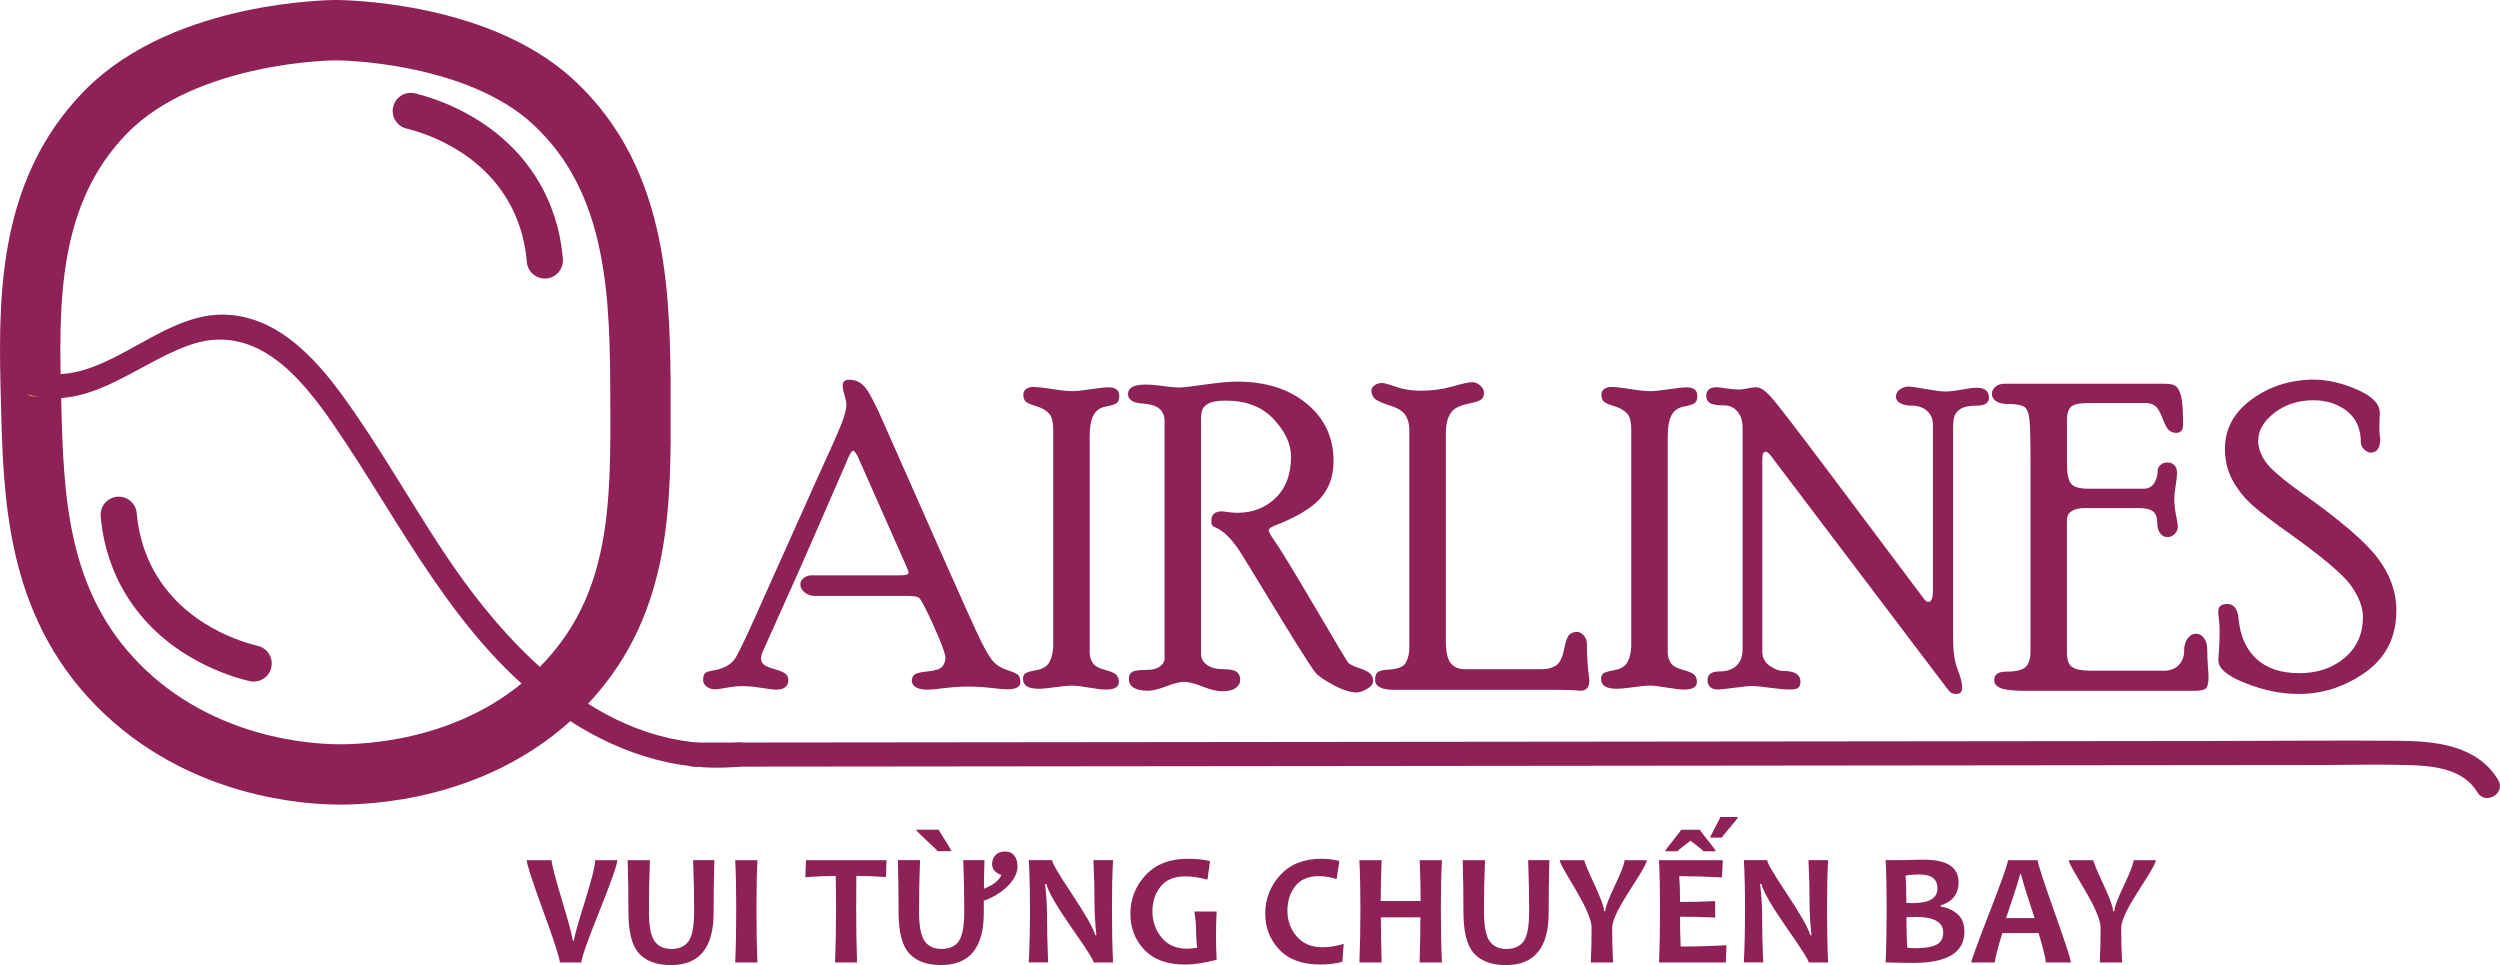 <?xml version="1.0" encoding="UTF-8"?>
<svg id="Layer_2" data-name="Layer 2" xmlns="http://www.w3.org/2000/svg" viewBox="0 0 621.65 239.99">
  <defs>
    <style>
      .cls-1 {
        stroke-miterlimit: 10;
        stroke-width: 15px;
      }

      .cls-1, .cls-2 {
        fill: none;
        stroke: #8e2157;
      }

      .cls-2 {
        stroke-linecap: round;
        stroke-linejoin: round;
        stroke-width: 9px;
      }

      .cls-3 {
        fill: #8e2157;
      }

      .cls-4 {
        fill: #fbb03b;
      }
    </style>
  </defs>
  <g id="Layer_1-2" data-name="Layer 1">
    <path class="cls-1" d="m159.27,100.03c.08,25.25.15,49.44-17.95,69.23-21.27,23.25-52.03,23.39-57.82,23.3-6.09-.1-33.54-1.23-54.25-22.31-20.24-20.59-20.92-46.86-21.52-70.22-.63-24.3-1.3-51.99,18.67-72.27C46.32,7.53,83.49,7.5,83.49,7.5c0,0,34.74-.06,54.12,17.89,21.46,19.87,21.57,48.94,21.65,74.64Z"/>
    <path class="cls-2" d="m102.14,27.59c3.54.87,20.12,5.36,28.66,21.13,3.29,6.08,4.35,11.92,4.68,16.04"/>
    <path class="cls-2" d="m63.07,164.98c-3.54-.85-20.15-5.25-28.78-20.97-3.33-6.06-4.42-11.89-4.77-16.01"/>
    <g>
      <path class="cls-3" d="m213.72,114.46c-.69-1.59-1.21-2.38-1.56-2.38-.42,0-1.05,1.1-1.89,3.31l-11.06,25.33-9.56,21.34c-.28.66-.42,1.23-.42,1.71,0,.52.2.98.6,1.4.4.42,1.34.83,2.83,1.24,1.49.42,2.42.83,2.8,1.25.38.42.57.89.57,1.42,0,1.61-1.04,2.41-3.11,2.41-.48,0-1.67-.15-3.55-.44-1.88-.29-3.45-.44-4.69-.44s-2.59.13-3.94.39c-1.35.26-2.33.39-2.95.39-.86,0-1.57-.23-2.12-.68-.55-.46-.83-.99-.83-1.6,0-.9.17-1.49.52-1.76.34-.28.98-.48,1.91-.62,2.68-.45,4.53-1.46,5.54-3.03,1.01-1.57,3.63-7.14,7.85-16.72l12.54-27.99c3.08-6.7,5.05-11.15,5.94-13.35.88-2.19,1.32-3.9,1.32-5.11,0-.41-.15-1.17-.46-2.25-.31-1.09-.46-1.87-.46-2.36,0-1,.53-1.5,1.6-1.5,1.76,0,3.17.74,4.24,2.23,1.07,1.49,2.5,4.29,4.3,8.4l14.36,32.45c5.22,11.82,8.52,19.13,9.9,21.93,1.38,2.8,2.52,4.61,3.4,5.42.89.81,1.95,1.41,3.18,1.79,1.24.38,2.08.75,2.53,1.11.45.36.68.98.68,1.84,0,1.21-1.09,1.81-3.27,1.81-.73,0-2.05-.11-3.97-.34-1.92-.22-3.83-.34-5.74-.34s-3.89.13-5.95.39c-2.06.26-3.47.39-4.23.39-1.18,0-2.11-.2-2.8-.6-.69-.4-1.04-.95-1.04-1.65,0-.59.21-1.08.63-1.47.42-.38,1.54-.66,3.36-.84,1.83-.17,3.01-.56,3.55-1.16.54-.6.81-1.35.81-2.25,0-.96-.98-3.63-2.95-7.99-1.97-4.36-3.2-6.68-3.68-6.95-.48-.28-1.41-.41-2.79-.41h-23.13c-.9,0-1.71-.29-2.43-.86s-1.09-1.25-1.09-2.02c0-.59.28-1.12.85-1.57.57-.45,1.22-.68,1.94-.68h22.25c1.24,0,1.86-.22,1.86-.67,0-.28-.24-.95-.73-2.02l-11.46-25.87Z"/>
      <path class="cls-3" d="m261.88,106.77c0-2-.39-3.37-1.17-4.11-.78-.74-1.78-1.29-3.01-1.65-1.23-.36-2.07-.72-2.54-1.07-.47-.35-.7-.98-.7-1.89,0-.52.23-.96.7-1.31.47-.35,1.01-.52,1.63-.52,1.07,0,2.69.17,4.86.52,2.17.35,3.83.52,4.97.52,1.03,0,2.56-.16,4.58-.47,2.02-.31,3.53-.47,4.53-.47,1.72,0,2.59.72,2.59,2.15,0,.87-.23,1.47-.67,1.78-.45.32-1.37.6-2.75.86-1.38.26-2.38.98-3.01,2.17-.62,1.19-.93,2.92-.93,5.19v53.64c0,1,.23,1.89.7,2.66.47.78,1.5,1.38,3.11,1.81s2.58.88,2.93,1.35c.34.47.52,1.02.52,1.65,0,1.26-1.07,1.89-3.21,1.89-.97,0-2.38-.17-4.24-.49-1.86-.33-3.28-.49-4.24-.49-.9,0-2.27.13-4.11.39-1.85.26-3.23.39-4.16.39-2.59,0-3.88-.82-3.88-2.47,0-.45.14-.86.42-1.21.28-.35,1.25-.67,2.93-.96,1.68-.29,2.79-1.03,3.34-2.22.55-1.19.83-2.52.83-4v-53.64Z"/>
      <path class="cls-3" d="m289.56,104.61c0-2.63-1.79-4.05-5.36-4.26-2.47-.14-3.71-.94-3.71-2.41s1.42-2.31,4.25-2.31c1.35,0,2.83.12,4.45.36,1.62.24,3,.36,4.14.36.76,0,2.86-.24,6.32-.73,3.45-.48,6.11-.73,7.98-.73,7.11,0,12.89,1.83,17.32,5.5,4.44,3.67,6.65,8.43,6.65,14.27,0,3.74-1.1,6.83-3.29,9.27s-5.97,4.7-11.33,6.77c-1,.38-1.5.78-1.5,1.19,0,.28.21.73.62,1.35,1.9,2.7,5.49,8.53,10.75,17.5,5.26,8.97,8.07,13.65,8.41,14.05s1.26.85,2.75,1.35c1.49.5,2.43,1,2.83,1.5s.6,1.05.6,1.67c0,.79-.52,1.46-1.56,2.03-1.04.56-1.87.85-2.49.85-1.59,0-3.53-.61-5.81-1.84-2.28-1.22-3.79-2.27-4.51-3.13-1.35-1.72-5.76-8.77-13.24-21.12-3.5-5.76-5.5-9.01-6.02-9.73-1.87-2.69-3.7-4.42-5.5-5.18-.45-.17-.74-.36-.88-.55-.14-.19-.21-.6-.21-1.23,0-1.5.9-2.26,2.69-2.26.17,0,.65.06,1.45.18s1.57.18,2.33.18c3.79,0,6.96-1.23,9.51-3.69,2.55-2.46,3.83-5.89,3.83-10.28,0-3.12-1.43-6.21-4.3-9.3-2.87-3.08-6.84-4.62-11.92-4.62-1.9,0-3.29.22-4.17.65s-1.43.97-1.66,1.61c-.23.64-.34,1.48-.34,2.52v58.15c0,1.14.49,2.07,1.49,2.78.99.71,2.28,1.06,3.88,1.06,1.74,0,2.9.22,3.49.67.59.45.89,1.1.89,1.95s-.37,1.51-1.11,2.05c-.74.55-1.85.82-3.34.82-1.35,0-2.99-.39-4.94-1.17s-3.49-1.17-4.63-1.17c-.97,0-2.41.37-4.35,1.11-1.93.74-3.45,1.11-4.55,1.11-3.17,0-4.76-.99-4.76-2.98,0-.75.26-1.31.77-1.67.52-.36,1.8-.54,3.87-.54,1.24,0,2.25-.28,3.04-.83.79-.55,1.19-1.23,1.19-2.03v-59.13Z"/>
      <path class="cls-3" d="m383.53,166.4c1.28,0,2.4-.3,3.35-.9s1.63-1.93,2.03-4,.86-3.31,1.38-3.74c.52-.43,1.14-.64,1.87-.64.52,0,1.05.28,1.61.83.55.55.83,1.3.83,2.23,0,3.01.21,6.01.62,9.02,0,1.87-.9,2.71-2.7,2.54-1.18-.14-2.99-.21-5.44-.21h-40.38c-3.18,0-4.77-.82-4.77-2.46,0-1.08.29-1.77.86-2.07.57-.3,1.44-.46,2.62-.5,2.25-.14,3.65-.73,4.2-1.79.55-1.05.83-2.25.83-3.6v-54.38c0-1.28-.31-2.43-.93-3.45-.62-1.02-1.98-1.86-4.07-2.51-2.09-.66-3.35-1.27-3.78-1.83-.43-.56-.65-1.2-.65-1.92,0-.41.26-.81.78-1.2.52-.39,1.14-.59,1.86-.59.48,0,1.65.32,3.49.96,1.85.64,3.89.96,6.13.96,2.79,0,5.43-.35,7.92-1.06,2.48-.71,4.09-1.06,4.81-1.06.79,0,1.49.28,2.1.85.6.56.91,1.19.91,1.87,0,.58-.18,1.07-.54,1.46-.36.39-1.3.74-2.83,1.05-1.94.38-3.3.9-4.09,1.56-1.35,1.14-2.02,3.08-2.02,5.81v51.89c0,2.59.41,4.39,1.22,5.39.81,1,2,1.5,3.56,1.5h19.26Z"/>
      <path class="cls-3" d="m405.62,106.77c0-2-.39-3.37-1.17-4.11s-1.78-1.29-3.01-1.65c-1.23-.36-2.07-.72-2.54-1.07-.47-.35-.7-.98-.7-1.89,0-.52.23-.96.7-1.31.46-.35,1.01-.52,1.63-.52,1.07,0,2.69.17,4.86.52,2.17.35,3.83.52,4.97.52,1.03,0,2.56-.16,4.58-.47s3.53-.47,4.53-.47c1.72,0,2.59.72,2.59,2.15,0,.87-.22,1.47-.67,1.78-.45.32-1.37.6-2.75.86-1.38.26-2.38.98-3.01,2.17-.62,1.19-.93,2.92-.93,5.19v53.64c0,1,.23,1.89.7,2.66.47.78,1.5,1.38,3.11,1.81,1.61.43,2.58.88,2.93,1.35.35.47.52,1.02.52,1.65,0,1.26-1.07,1.89-3.21,1.89-.97,0-2.38-.17-4.24-.49s-3.28-.49-4.24-.49c-.9,0-2.27.13-4.11.39-1.85.26-3.23.39-4.16.39-2.59,0-3.88-.82-3.88-2.47,0-.45.14-.86.41-1.21s1.25-.67,2.93-.96,2.79-1.03,3.34-2.22c.55-1.19.83-2.52.83-4v-53.64Z"/>
      <path class="cls-3" d="m480.63,105.54c0-1.42-.49-2.55-1.48-3.4-.98-.85-2.24-1.27-3.76-1.27-1.18,0-2.13-.21-2.85-.61s-1.09-.94-1.09-1.59c0-.79.34-1.41,1.01-1.87.67-.46,1.4-.69,2.2-.69.41,0,1.82.21,4.21.62,2.4.41,3.99.62,4.79.62,1.03,0,2.4-.16,4.11-.47,1.71-.31,2.94-.47,3.7-.47,2.07,0,3.1.82,3.1,2.46,0,1.33-1.04,2-3.11,2-1.8,0-3.12.28-3.97.83s-1.37,1.22-1.55,2c-.19.78-.29,1.77-.29,2.98v51.77c0,3.46.38,6.12,1.13,7.99.75,1.87,1.13,3.37,1.13,4.51,0,1.07-.46,1.61-1.39,1.61-.65,0-1.15-.14-1.5-.42-.34-.28-.86-.9-1.55-1.86l-43.22-57.07c-.45-.59-.87-.88-1.25-.88-.52,0-.78.66-.78,1.96v47.81c0,1.45.61,2.6,1.84,3.46,1.23.86,2.39,1.29,3.5,1.29,2.76,0,4.15.91,4.15,2.73,0,.56-.16,1.01-.47,1.36-.31.35-1.03.52-2.17.52s-2.76-.15-4.96-.44c-2.21-.29-3.64-.44-4.29-.44-.9,0-2.41.15-4.55.44-2.14.29-3.48.44-4.03.44-1.76,0-2.64-.82-2.64-2.46,0-1.36,1.04-2.05,3.11-2.05,1.69,0,3.05-.47,4.07-1.42,1.02-.95,1.53-2.3,1.53-4.06v-55.14c0-1.69-.43-3.03-1.3-4.03-.86-1-1.95-1.5-3.27-1.5-1.76,0-2.95-.19-3.55-.58-.6-.38-.91-.98-.91-1.78,0-1.43.88-2.15,2.64-2.15.31,0,1.08.1,2.33.29,1.24.19,2.27.28,3.1.28.62,0,1.35-.09,2.2-.28s1.56-.29,2.15-.29c1,0,2.23.81,3.7,2.43,1.46,1.62,6.49,8.17,15.09,19.63l22.92,30.55c.38.52.75.78,1.09.78.76,0,1.14-.93,1.14-2.8v-41.37Z"/>
      <path class="cls-3" d="m537.7,166.81c1.77,0,3.11-.46,4.02-1.39.92-.93,1.38-2.11,1.38-3.56,0-1.31.29-2.35.88-3.12.59-.77,1.28-1.16,2.07-1.16s1.46.36,2,1.09c.54.73.8,1.69.8,2.9s.05,2.51.16,3.91c.1,1.4.16,2.36.16,2.88,0,1.42-.2,2.34-.6,2.77-.4.43-1.43.65-3.08.65h-41.94c-2.94,0-4.95-.22-6.04-.67-1.09-.44-1.63-1.11-1.63-2,0-1.4.99-2.1,2.96-2.1,2.52,0,4.16-.41,4.92-1.22.76-.81,1.14-2.1,1.14-3.86v-47.43c0-5.11-.09-8.5-.26-10.16s-.6-2.72-1.3-3.19c-.69-.47-2.07-.7-4.15-.7-1.24,0-2.2-.24-2.88-.71-.67-.47-1.01-1.07-1.01-1.81,0-.66.29-1.25.88-1.75.59-.51,1.33-.76,2.23-.76h39.92c1.59,0,2.63.33,3.11.98.48.66.84,1.62,1.06,2.9.22,1.28.34,3.39.34,6.32,0,1.35-.57,2.02-1.71,2.02-.66,0-1.24-.2-1.74-.6-.5-.4-1.05-1.41-1.66-3.03-.61-1.62-1.23-2.65-1.87-3.11-.64-.45-1.38-.68-2.21-.68h-14.23c-2.39,0-3.9.34-4.52,1.01-.62.68-.93,1.69-.93,3.04v10.96c0,2.56.35,4.25,1.04,5.07.69.81,2.1,1.22,4.21,1.22h13.82c1.14,0,2.01-.46,2.6-1.37.59-.92.88-1.94.88-3.08,0-.59.24-1.08.73-1.48.48-.4,1.05-.6,1.71-.6.69,0,1.26.22,1.71.67.45.45.67,1.09.67,1.91,0,.72-.11,1.77-.34,3.13-.23,1.36-.34,2.47-.34,3.34,0,1.31.15,2.69.44,4.13.29,1.45.44,2.33.44,2.64,0,.79-.26,1.45-.78,1.96s-1.12.78-1.81.78c-.73,0-1.33-.32-1.81-.96-.48-.64-.73-1.51-.73-2.62,0-1.31-.35-2.25-1.04-2.8-.69-.55-1.84-.83-3.43-.83h-13.72c-1.25,0-2.27.25-3.07.75s-1.19,1.24-1.19,2.2v33.12c0,1.73.44,2.89,1.32,3.47.88.59,2.4.88,4.54.88h17.86Z"/>
      <path class="cls-3" d="m561.5,109.47c0,1.73.59,3.48,1.78,5.25,1.19,1.78,4.22,4.41,9.11,7.89,9.43,6.66,15.71,12.04,18.82,16.12s4.67,8.45,4.67,13.07c0,6.56-2.54,11.66-7.62,15.3-5.08,3.64-10.64,5.46-16.69,5.46-4.29,0-8.68-.89-13.19-2.67-4.51-1.78-6.76-3.66-6.76-5.62,0-.48.05-1.39.16-2.72.1-1.33.16-3,.16-5,0-.69-.06-1.53-.18-2.51-.12-.99-.18-1.63-.18-1.94,0-1.28.75-1.92,2.26-1.92,1.68,0,2.62,1.28,2.82,3.84.42,4.22,1.9,7.5,4.46,9.85,2.56,2.35,6.1,3.52,10.63,3.52s8.34-1.29,11.33-3.86c2.99-2.57,4.48-5.93,4.48-10.07,0-2.48-1.01-5.12-3.02-7.92s-7.3-7.23-15.84-13.3c-3.52-2.49-6.3-4.6-8.32-6.35-2.02-1.74-3.72-3.81-5.08-6.19-1.37-2.38-2.05-5.1-2.05-8.14,0-4.94,2.24-9.04,6.71-12.29,4.48-3.25,9.63-4.87,15.47-4.87,3.32,0,6.87.82,10.65,2.46,3.78,1.64,5.68,3.57,5.68,5.78,0,.31-.02.8-.05,1.48-.04.67-.05,1.67-.05,2.98,0,.35.07,1.02.21,2.02,0,2.28-.79,3.42-2.36,3.42-.56,0-1.11-.27-1.65-.8-.54-.53-.81-1.11-.81-1.73,0-3.37-1.14-5.96-3.43-7.77-2.29-1.81-5.08-2.71-8.39-2.71-3.75,0-6.97,1.04-9.65,3.11-2.69,2.07-4.03,4.35-4.03,6.83Z"/>
    </g>
    <path class="cls-4" d="m8.61,92.6c-3.86,0-3.87,6,0,6s3.87-6,0-6Z"/>
    <path class="cls-3" d="m183.7,184.62c-32.37,3.11-56.88-22.52-73.28-47.2-8.58-12.92-16.14-26.53-25.27-39.08-7.1-9.76-16.67-19.97-29.66-20.11-17.01-.18-30.82,19.62-47.99,13.71-3.66-1.26-5.23,4.53-1.6,5.79,15.35,5.29,27.42-6.9,40.85-11.8,16.47-6.02,27.75,7.39,36.18,19.66,17.22,25.07,30.52,53.93,56.11,71.87,13.04,9.14,28.62,14.72,44.66,13.18,3.81-.37,3.85-6.37,0-6Z"/>
    <path class="cls-3" d="m621.2,193.95c-5.21-8.67-15.62-9.69-24.83-9.75-15.32-.11-30.65.03-45.98.05-30.65.03-61.3.06-91.95.1-60.64.06-121.27.13-181.91.19l-103.95.11c-3.86,0-3.84,6,.03,6,117.94-.12,235.88-.25,353.82-.37,16.66-.02,33.32-.03,49.97-.05,7.55,0,15.12-.22,22.67.01,6.18.19,13.47.97,16.96,6.77,1.99,3.31,7.16.27,5.17-3.05Z"/>
    <g>
      <path class="cls-3" d="m153.49,213.89c0,1.07-1.49,5.31-4.46,12.73-2.98,7.42-4.46,11.65-4.46,12.7h-5.37c0-1-1.37-5.25-4.11-12.75-2.74-7.5-4.11-11.73-4.11-12.68h6.19c0,.95.87,4.32,2.62,10.12,1.74,5.79,2.62,9.08,2.62,9.86h.33c0-.75.88-3.93,2.63-9.51,1.75-5.59,2.63-9.08,2.63-10.47h5.51Z"/>
      <path class="cls-3" d="m177.63,213.89c-.12,4.38-.18,8.75-.18,13.12,0,8.65-3.54,12.97-10.62,12.97-3.5,0-6.14-.96-7.91-2.87-1.77-1.91-2.66-5.35-2.66-10.31,0-4.38-.06-8.68-.18-12.91h5.53c-.17,4.4-.25,8.65-.25,12.73,0,3.58.46,6.04,1.37,7.36.91,1.33,2.32,1.99,4.22,1.99s3.43-.66,4.32-1.98c.89-1.32,1.33-3.79,1.33-7.41,0-3.97-.08-8.2-.25-12.7h5.29Z"/>
      <path class="cls-3" d="m188.35,239.32h-5.53c.17-4.04.25-8.47.25-13.3s-.08-8.8-.25-12.13h5.53c-.17,3.28-.25,7.32-.25,12.13s.08,9.34.25,13.3Z"/>
      <path class="cls-3" d="m220.44,213.89l-.14,4.2c-2.6-.2-5.06-.29-7.36-.29-.03,2.46-.04,5.2-.04,8.22,0,4.69.07,9.12.21,13.3h-5.47c.17-4.14.25-8.57.25-13.3,0-2.97-.03-5.71-.08-8.22-1.84,0-4.36.1-7.56.31l.16-4.22h20.02Z"/>
      <path class="cls-3" d="m244.8,213.89c-.04,1.2-.07,2.39-.09,3.56s-.04,2.37-.05,3.56c.36-.16.77-.34,1.21-.56.44-.21.87-.47,1.28-.75s.78-.61,1.11-.97.58-.75.73-1.16c-.7-.23-1.26-.58-1.68-1.04-.42-.46-.62-1.02-.62-1.68,0-.48.08-.92.24-1.3.16-.38.39-.71.67-.99.29-.27.62-.48,1.02-.62s.81-.21,1.25-.21c.57,0,1.06.1,1.46.31s.72.49.97.83.43.74.54,1.19.17.91.17,1.38c0,.86-.22,1.71-.67,2.56s-1.05,1.64-1.82,2.39-1.65,1.44-2.67,2.06-2.09,1.14-3.22,1.54v3.01c0,8.65-3.54,12.97-10.62,12.97-3.5,0-6.14-.96-7.91-2.87-1.77-1.9-2.66-5.34-2.66-10.31,0-4.36-.06-8.67-.18-12.91h5.53c-.09,2.21-.16,4.38-.2,6.48s-.06,4.19-.06,6.25c0,3.59.46,6.05,1.37,7.36.91,1.33,2.32,1.99,4.22,1.99s3.43-.66,4.32-1.97c.89-1.34,1.33-3.82,1.33-7.42,0-1.99-.02-4.04-.06-6.14s-.1-4.29-.2-6.55h5.29Zm-8.22-2.23h-3.42c-.13-.21-1.06-1.11-2.79-2.71-1.73-1.6-2.6-2.48-2.6-2.64h5.68c0,.14.52,1.02,1.56,2.63,1.04,1.61,1.56,2.52,1.56,2.72Z"/>
      <path class="cls-3" d="m276.77,239.32h-4.82c0-.53-1.79-3.35-5.37-8.46-3.75-5.38-5.89-9.06-6.41-11.04h-.31c.33,2.85.49,5.43.49,7.73,0,3.22.09,7.14.27,11.76h-4.8c.2-4.04.29-8.47.29-13.3s-.1-8.8-.29-12.13h5.8c0,.69,1.61,3.44,4.82,8.26,3.42,5.12,5.39,8.59,5.9,10.41h.29c-.31-2.9-.47-5.51-.47-7.81,0-3.53-.09-7.15-.27-10.86h4.88c-.18,3.23-.27,7.27-.27,12.13s.09,9.33.27,13.3Z"/>
      <path class="cls-3" d="m302.51,238.66c-3.1.79-5.69,1.19-7.77,1.19-4.48,0-7.87-1.23-10.19-3.68s-3.47-5.43-3.47-8.94c0-3.68,1.26-6.89,3.78-9.61s6.01-4.08,10.48-4.08c2.1,0,3.95.19,5.55.57l-.64,4.61c-2.04-.53-3.88-.8-5.51-.8-2.75,0-4.8.84-6.15,2.53s-2.03,3.75-2.03,6.18.76,4.66,2.28,6.5,3.61,2.77,6.28,2.77c.74,0,1.6-.08,2.58-.23-.2-1.45-.29-2.86-.29-4.26s-.14-2.99-.41-4.75h5.53c-.1,2-.16,4.02-.16,6.05,0,1.47.05,3.45.16,5.94Z"/>
      <path class="cls-3" d="m334.13,234.69l-.33,4.49c-1.85.44-3.67.66-5.47.66-4.47,0-7.87-1.23-10.21-3.7s-3.51-5.47-3.51-8.99,1.24-6.84,3.72-9.55,5.88-4.06,10.21-4.06c1.59,0,3.09.18,4.51.55l-.68,4.51c-1.54-.5-3.01-.74-4.41-.74-2.64,0-4.61.84-5.9,2.51s-1.93,3.71-1.93,6.1.76,4.57,2.29,6.37,3.67,2.7,6.44,2.7c1.61,0,3.37-.28,5.27-.84Z"/>
      <path class="cls-3" d="m358.53,239.32h-5.53c.13-4.31.2-8.05.2-11.21h-9.84c0,2.84.07,6.58.2,11.21h-5.53c.17-4.3.25-8.73.25-13.3s-.08-8.67-.25-12.13h5.53c-.16,3.66-.23,7.04-.23,10.16h9.92c0-2.75-.08-6.13-.23-10.16h5.53c-.18,3.31-.27,7.35-.27,12.13s.09,9.42.27,13.3Z"/>
      <path class="cls-3" d="m385.27,213.89c-.12,4.38-.18,8.75-.18,13.12,0,8.65-3.54,12.97-10.62,12.97-3.5,0-6.14-.96-7.91-2.87s-2.66-5.35-2.66-10.31c0-4.38-.06-8.68-.18-12.91h5.53c-.17,4.4-.25,8.65-.25,12.73,0,3.58.46,6.04,1.37,7.36s2.32,1.99,4.22,1.99,3.43-.66,4.32-1.98,1.33-3.79,1.33-7.41c0-3.97-.08-8.2-.25-12.7h5.29Z"/>
      <path class="cls-3" d="m409.5,213.89c0,.53-.74,1.97-2.23,4.32-2.28,3.58-3.67,5.81-4.16,6.68-1.48,2.64-2.23,4.6-2.23,5.88,0,2.86.08,5.72.23,8.55h-5.55c.14-2.85.21-5.72.21-8.61,0-1.33-.68-3.34-2.05-6.04-.64-1.25-1.91-3.48-3.83-6.7-1.37-2.3-2.05-3.67-2.05-4.08h6.13c0,.47.82,2.44,2.45,5.93s2.45,5.73,2.45,6.75h.31c0-.94.8-3.07,2.39-6.41s2.39-5.42,2.39-6.27h5.51Z"/>
      <path class="cls-3" d="m429.31,235.03l-.16,4.3h-16.62c.17-3.93.25-8.37.25-13.3s-.08-8.78-.25-12.13h15.86l-.21,4.28c-3.91-.21-7.45-.31-10.62-.31.13,1.81.2,3.95.2,6.41,2.72,0,5.63-.07,8.73-.21v4.08c-3.05-.13-5.96-.2-8.73-.2,0,2.64.05,5.12.16,7.42,3.57,0,7.37-.11,11.41-.33Zm-2.68-23.36h-3.03c-.13-.2-1.21-1.07-3.24-2.62-2.03,1.55-3.11,2.42-3.24,2.62h-3.03c0-.22.65-1.13,1.95-2.71,1.3-1.61,1.95-2.49,1.95-2.64h4.73c0,.14.65,1.02,1.95,2.64,1.3,1.59,1.95,2.49,1.95,2.71Zm5.55-8.52c0,.16-.65,1-1.95,2.54s-2,2.4-2.09,2.58h-2.85c0-.18.41-1.05,1.23-2.6.83-1.54,1.25-2.38,1.25-2.52h4.41Z"/>
      <path class="cls-3" d="m454.58,239.32h-4.82c0-.53-1.79-3.35-5.37-8.46-3.75-5.38-5.89-9.06-6.41-11.04h-.31c.33,2.85.49,5.43.49,7.73,0,3.22.09,7.14.27,11.76h-4.8c.2-4.04.29-8.47.29-13.3s-.1-8.8-.29-12.13h5.8c0,.69,1.61,3.44,4.82,8.26,3.42,5.12,5.39,8.59,5.9,10.41h.29c-.31-2.9-.47-5.51-.47-7.81,0-3.53-.09-7.15-.27-10.86h4.88c-.18,3.23-.27,7.27-.27,12.13s.09,9.33.27,13.3Z"/>
      <path class="cls-3" d="m488.47,231.67c0,5.18-4.24,7.77-12.71,7.77-1.47,0-3.76-.04-6.88-.12.17-3.93.25-8.37.25-13.3s-.08-8.78-.25-12.13h3.16c.6,0,1.6-.02,3.02-.06s2.52-.06,3.31-.06c5.77,0,8.65,1.88,8.65,5.62,0,2.89-1.48,4.8-4.43,5.74v.29c1.58.25,2.95.86,4.12,1.85s1.76,2.44,1.76,4.38Zm-6.7-10.72c0-2.33-1.46-3.5-4.38-3.5-1.34,0-2.53.1-3.57.29.14,1.32.21,3.57.21,6.78.5.03,1.02.04,1.56.04,4.11,0,6.17-1.2,6.17-3.61Zm1.43,10.94c0-2.59-2.27-3.89-6.82-3.89-.9,0-1.67.03-2.32.1,0,2.72.06,5.23.18,7.52.44.1,1.11.16,1.99.16,2.41,0,4.17-.29,5.29-.87s1.68-1.58,1.68-3.02Z"/>
      <path class="cls-3" d="m514.95,239.32h-6.25c0-.86-.59-3.29-1.78-7.3h-9.02c-1.22,3.95-1.84,6.38-1.84,7.3h-5.88c0-.51,1.52-4.67,4.56-12.5s4.56-12.14,4.56-12.93h7.38c0,.74,1.38,4.99,4.13,12.74s4.13,11.98,4.13,12.69Zm-9.02-11.04c-2.23-6.72-3.34-10.35-3.34-10.9h-.31c0,.51-1.15,4.14-3.46,10.9h7.11Z"/>
      <path class="cls-3" d="m536.07,213.89c0,.53-.74,1.97-2.23,4.32-2.28,3.58-3.67,5.81-4.16,6.68-1.48,2.64-2.23,4.6-2.23,5.88,0,2.86.08,5.72.23,8.55h-5.55c.14-2.85.21-5.72.21-8.61,0-1.33-.68-3.34-2.05-6.04-.64-1.25-1.91-3.48-3.83-6.7-1.37-2.3-2.05-3.67-2.05-4.08h6.13c0,.47.82,2.44,2.45,5.93s2.45,5.73,2.45,6.75h.31c0-.94.8-3.07,2.39-6.41s2.39-5.42,2.39-6.27h5.51Z"/>
    </g>
  </g>
</svg>